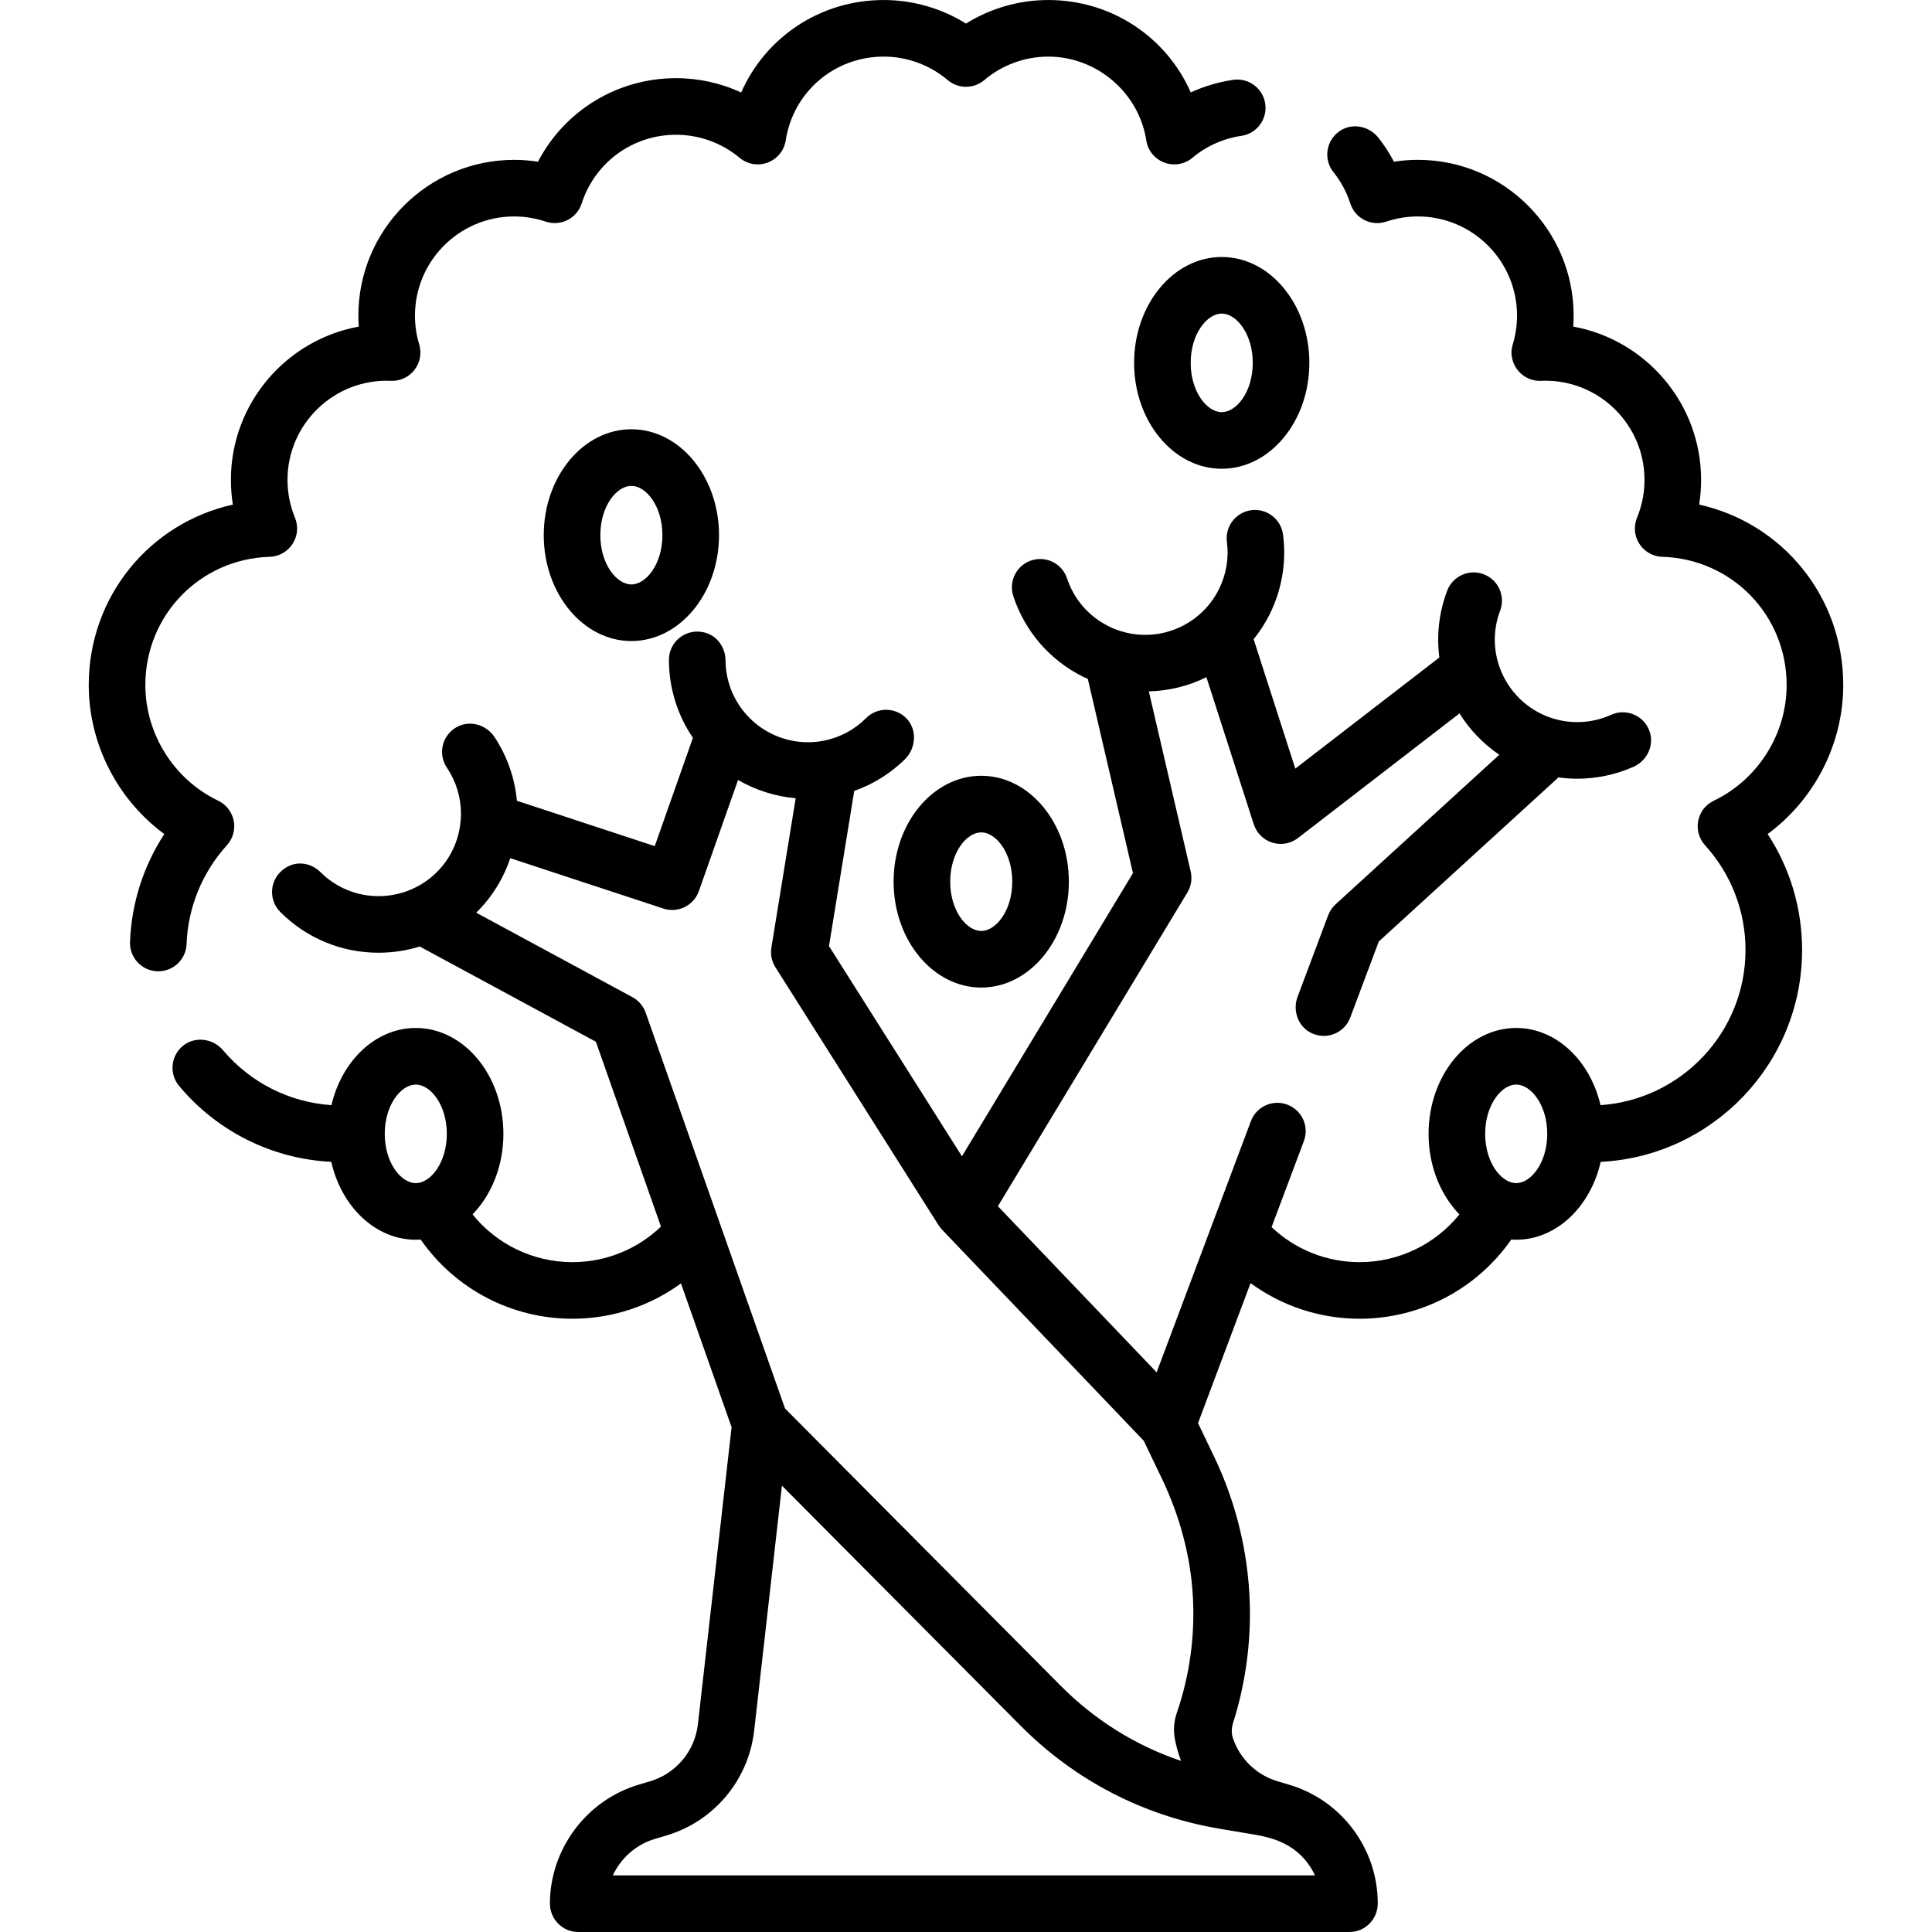 <svg id="Capa_1" enable-background="new 0 0 512 512" height="512" viewBox="0 0 512 512" width="512" xmlns="http://www.w3.org/2000/svg"><g><path d="m49.445 250.177c.357-9.69 4.152-18.985 10.685-26.172 1.594-1.753 2.266-4.156 1.812-6.481-.454-2.326-1.98-4.3-4.116-5.325-11.728-5.629-19.306-17.667-19.306-30.669 0-18.488 14.473-33.411 32.949-33.973 2.462-.075 4.73-1.354 6.068-3.423 1.338-2.068 1.575-4.662.635-6.938-1.314-3.182-1.981-6.555-1.981-10.026 0-14.866 12.423-26.891 27.407-26.246 2.412.103 4.755-.98 6.242-2.901 1.488-1.921 1.953-4.444 1.247-6.77-.741-2.444-1.117-5.005-1.117-7.613 0-14.491 11.789-26.28 26.28-26.28 2.836 0 5.656.462 8.382 1.374 1.901.634 3.976.484 5.764-.421 1.788-.904 3.14-2.487 3.754-4.395 3.505-10.891 13.556-18.208 25.011-18.208 6.144 0 12.125 2.169 16.843 6.107 2.076 1.733 4.923 2.216 7.453 1.26 2.529-.954 4.351-3.196 4.765-5.868 1.996-12.868 12.913-22.209 25.958-22.209 6.209 0 12.236 2.21 16.972 6.222 2.801 2.373 6.905 2.37 9.702-.004 4.724-4.01 10.746-6.218 16.956-6.218 12.84 0 24.005 9.548 25.97 22.21.415 2.674 2.237 4.917 4.77 5.87 2.532.952 5.381.468 7.455-1.269 3.709-3.104 8.19-5.113 12.96-5.81 4.099-.599 6.936-4.406 6.337-8.505s-4.404-6.938-8.505-6.338c-3.901.57-7.681 1.696-11.229 3.331-6.449-14.658-20.984-24.489-37.758-24.489-7.745 0-15.307 2.188-21.812 6.242-6.513-4.055-14.076-6.242-21.818-6.242-16.773 0-31.308 9.836-37.752 24.5-5.381-2.477-11.275-3.79-17.268-3.79-15.616 0-29.573 8.661-36.588 22.138-2.091-.325-4.202-.488-6.322-.488-22.762 0-41.28 18.518-41.28 41.28 0 .975.034 1.947.102 2.914-19.245 3.496-33.882 20.379-33.882 40.616 0 2.211.173 4.398.517 6.551-22.028 4.886-38.188 24.358-38.188 47.809 0 15.668 7.636 30.365 20.018 39.5-5.531 8.49-8.705 18.38-9.082 28.593-.152 4.139 3.079 7.619 7.219 7.772.094.003.188.005.281.005 4.014 0 7.341-3.178 7.49-7.223z"/><path d="m144.099 141.82c0 15.473 10.418 28.062 23.223 28.062s23.223-12.588 23.223-28.062-10.418-28.061-23.223-28.061-23.223 12.588-23.223 28.061zm31.445 0c0 7.697-4.333 13.062-8.223 13.062s-8.223-5.364-8.223-13.062 4.333-13.061 8.223-13.061 8.223 5.364 8.223 13.061z"/><path d="m236.813 233.65c0 15.473 10.418 28.062 23.223 28.062s23.223-12.588 23.223-28.062-10.418-28.061-23.223-28.061-23.223 12.588-23.223 28.061zm23.223-13.061c3.89 0 8.223 5.364 8.223 13.061s-4.333 13.062-8.223 13.062-8.223-5.364-8.223-13.062 4.333-13.061 8.223-13.061z"/><path d="m300.549 96.165c0 15.473 10.418 28.061 23.223 28.061s23.223-12.588 23.223-28.061-10.418-28.061-23.223-28.061-23.223 12.588-23.223 28.061zm31.445 0c0 7.697-4.333 13.061-8.223 13.061s-8.223-5.364-8.223-13.061 4.333-13.061 8.223-13.061 8.223 5.364 8.223 13.061z"/><path d="m488.48 181.53c0-23.452-16.157-42.924-38.188-47.809.344-2.153.517-4.34.517-6.551 0-20.237-14.638-37.12-33.882-40.616.068-.969.103-1.94.103-2.914 0-22.762-18.519-41.28-41.28-41.28-2.124 0-4.242.165-6.341.491-1.166-2.227-2.54-4.347-4.111-6.342-2.404-3.052-6.768-4.001-10.049-1.921-3.843 2.437-4.628 7.583-1.865 11.036 1.937 2.423 3.412 5.136 4.384 8.069.333 1.006.791 1.98 1.484 2.782 2.079 2.408 5.281 3.2 8.101 2.261 2.737-.913 5.562-1.375 8.397-1.375 14.491 0 26.28 11.789 26.28 26.28 0 2.578-.378 5.135-1.123 7.599-.308 1.018-.452 2.09-.293 3.142.62 4.109 4.089 6.701 7.778 6.543.376-.016.753-.034 1.138-.034 14.49 0 26.279 11.789 26.279 26.28 0 3.45-.659 6.802-1.957 9.967-.709 1.728-.792 3.687-.158 5.444 1.07 2.967 3.807 4.884 6.837 4.976 18.477.563 32.949 15.486 32.949 33.973 0 12.932-7.504 24.913-19.135 30.581-1.223.596-2.335 1.43-3.099 2.556-2.055 3.03-1.654 6.842.613 9.337 6.913 7.607 10.721 17.461 10.721 27.746 0 21.79-16.994 39.674-38.422 41.124-2.752-11.787-11.726-20.454-22.348-20.454-12.805 0-23.223 12.588-23.223 28.062 0 8.541 3.178 16.197 8.175 21.348-6.39 7.919-16.048 12.651-26.451 12.651-8.761 0-17.056-3.343-23.328-9.279l8.558-22.807c1.456-3.878-.509-8.202-4.387-9.657-3.877-1.455-8.201.508-9.656 4.387l-24.975 66.558-42.066-44.026 50.204-83.119c1.01-1.672 1.327-3.672.886-5.575l-11.093-47.738c5.292-.138 10.5-1.418 15.26-3.755l12.548 38.97c.748 2.325 2.582 4.139 4.914 4.864.729.227 1.479.337 2.224.337 1.638 0 3.253-.536 4.582-1.562l42.794-33.01c2.722 4.335 6.32 8.075 10.555 10.954l-43.389 39.631c-.875.799-1.548 1.794-1.965 2.903l-8.1 21.588c-1.358 3.619.073 7.819 3.525 9.56 1.107.558 2.268.819 3.406.819 3.036 0 5.894-1.857 7.023-4.867l7.557-20.143 47.618-43.493c1.644.224 3.299.345 4.955.345 5.103 0 10.2-1.06 14.915-3.147 3.553-1.573 5.536-5.586 4.32-9.277-1.42-4.311-6.205-6.334-10.227-4.513-4.508 2.041-9.612 2.488-14.41 1.251-.797-.202-1.554-.438-2.278-.715-6.5-2.454-11.491-7.923-13.351-14.624-1.239-4.478-1.025-9.146.618-13.5 1.463-3.875-.492-8.203-4.367-9.666-3.876-1.46-8.202.492-9.666 4.368-2.156 5.709-2.847 11.74-2.07 17.696l-38.175 29.448-11.041-34.287c1.601-2.004 3.019-4.158 4.187-6.487 3.307-6.599 4.552-13.942 3.603-21.238-.535-4.108-4.305-7.007-8.406-6.469-4.107.535-7.003 4.298-6.469 8.405.562 4.317-.177 8.668-2.137 12.579-1.134 2.261-2.618 4.275-4.42 5.993-5.763 5.513-14.048 7.452-21.601 5.066-1.164-.372-2.256-.815-3.273-1.331-5.216-2.615-9.099-7.102-10.933-12.635-1.304-3.932-5.545-6.06-9.479-4.759-3.932 1.304-6.062 5.547-4.759 9.479 3.096 9.339 9.647 16.913 18.419 21.31.424.215.882.401 1.323.602l11.962 51.478-45.321 75.036-35.234-55.71 6.692-41.123c4.977-1.757 9.518-4.567 13.349-8.291 3.019-2.935 3.414-7.907.48-10.927-2.925-3.011-7.738-3.032-10.691-.071-3.075 3.083-6.951 5.153-11.219 5.987-1.378.271-2.791.409-4.191.409-6.299-.007-12.281-2.722-16.428-7.464-3.452-3.923-5.369-8.958-5.41-14.194-.027-3.422-2.172-6.545-5.484-7.409-5.012-1.307-9.517 2.439-9.517 7.237 0 7.417 2.239 14.606 6.355 20.66l-10.117 28.7-36.527-12.02c-.561-6.042-2.579-11.829-5.953-16.914-2.146-3.233-6.432-4.505-9.862-2.69-4.013 2.124-5.203 7.181-2.733 10.841 2.438 3.61 3.726 7.83 3.726 12.203 0 .543-.016.97-.05 1.345-.005.059-.01.117-.014.176-.548 8.207-5.604 15.324-13.172 18.564-2.733 1.158-5.625 1.746-8.595 1.746-5.819 0-11.289-2.26-15.41-6.366-2.218-2.21-5.561-2.96-8.385-1.606-5.047 2.42-5.797 8.638-2.248 12.186 6.956 6.956 16.205 10.786 26.043 10.786 3.724 0 7.375-.551 10.909-1.644l46.677 25.235 17.247 48.987c-6.297 6.027-14.653 9.422-23.483 9.422-10.4 0-20.057-4.733-26.447-12.653 4.996-5.151 8.173-12.806 8.173-21.346 0-15.473-10.418-28.062-23.223-28.062-10.623 0-19.596 8.667-22.347 20.454-11.124-.754-21.458-5.948-28.715-14.536-2.608-3.086-7.252-3.784-10.459-1.326-3.408 2.612-3.925 7.506-1.2 10.767 10.113 12.104 24.685 19.334 40.329 20.122 2.7 11.883 11.712 20.641 22.391 20.641.437 0 .87-.018 1.301-.046 9.104 13.068 24.031 20.984 40.195 20.984 10.489 0 20.505-3.332 28.786-9.359l13.416 38.105-8.926 78.698c-.812 7.151-5.798 13.097-12.7 15.145l-2.97.881c-13.841 4.104-23.514 17.04-23.548 31.474-.01 4.167 3.333 7.577 7.5 7.577h204.384c4.188 0 7.52-3.43 7.505-7.618-.025-7.105-2.28-13.868-6.533-19.574-4.284-5.729-10.168-9.83-17.015-11.859l-2.968-.879c-5.681-1.686-10.063-6.017-11.886-11.489-.427-1.283-.358-2.674.051-3.963 2.968-9.368 4.471-19.094 4.471-28.968 0-14.287-3.267-28.649-9.448-41.535l-4.307-8.976 13.92-37.099c8.299 6.077 18.361 9.439 28.896 9.439 16.167 0 31.096-7.917 40.199-20.984.43.029.863.046 1.299.046 10.677 0 19.689-8.755 22.391-20.634 29.686-1.49 53.38-26.108 53.38-56.158 0-11-3.194-21.64-9.123-30.723 12.392-9.141 20.028-23.836 20.028-39.501zm-386.516 118.951c0-7.697 4.333-13.062 8.222-13.062 3.89 0 8.223 5.364 8.223 13.062s-4.333 13.061-8.223 13.061c-3.889 0-8.222-5.364-8.222-13.061zm69.14-32.122c-.618-1.757-1.869-3.221-3.508-4.107l-41.391-22.377c4.094-4.03 7.188-8.967 9.021-14.452l40.57 13.351c.778.256 1.568.378 2.346.378 3.097 0 5.988-1.932 7.072-5.008l10.38-29.445c4.64 2.699 9.85 4.362 15.273 4.844l-6.439 39.573c-.295 1.81.084 3.664 1.063 5.213l43.24 68.37c.269.425.586.806.927 1.162l-.01.01 53.453 55.945 4.73 9.859c4.736 9.872 7.7 20.545 8.296 31.478.574 10.536-.869 20.922-4.266 30.806-.748 2.175-.943 4.515-.53 6.778.372 2.042.937 4.019 1.662 5.918-11.953-4.027-22.793-10.757-31.83-19.845l-73.122-73.54zm174.559 224.294c1.166 1.331 2.113 2.794 2.83 4.347h-186.086c2.126-4.568 6.133-8.183 11.145-9.669l2.972-.881c12.686-3.765 21.847-14.69 23.339-27.834l7.36-64.895 63.305 63.667c14.359 14.441 32.564 23.861 52.647 27.239l9.581 1.612c1.352.228 2.689.537 4.004.926l.211.063c3.335.988 6.401 2.808 8.692 5.425zm56.147-179.111c-3.89 0-8.223-5.364-8.223-13.061s4.333-13.062 8.223-13.062 8.223 5.364 8.223 13.062-4.334 13.061-8.223 13.061z"/></g></svg>